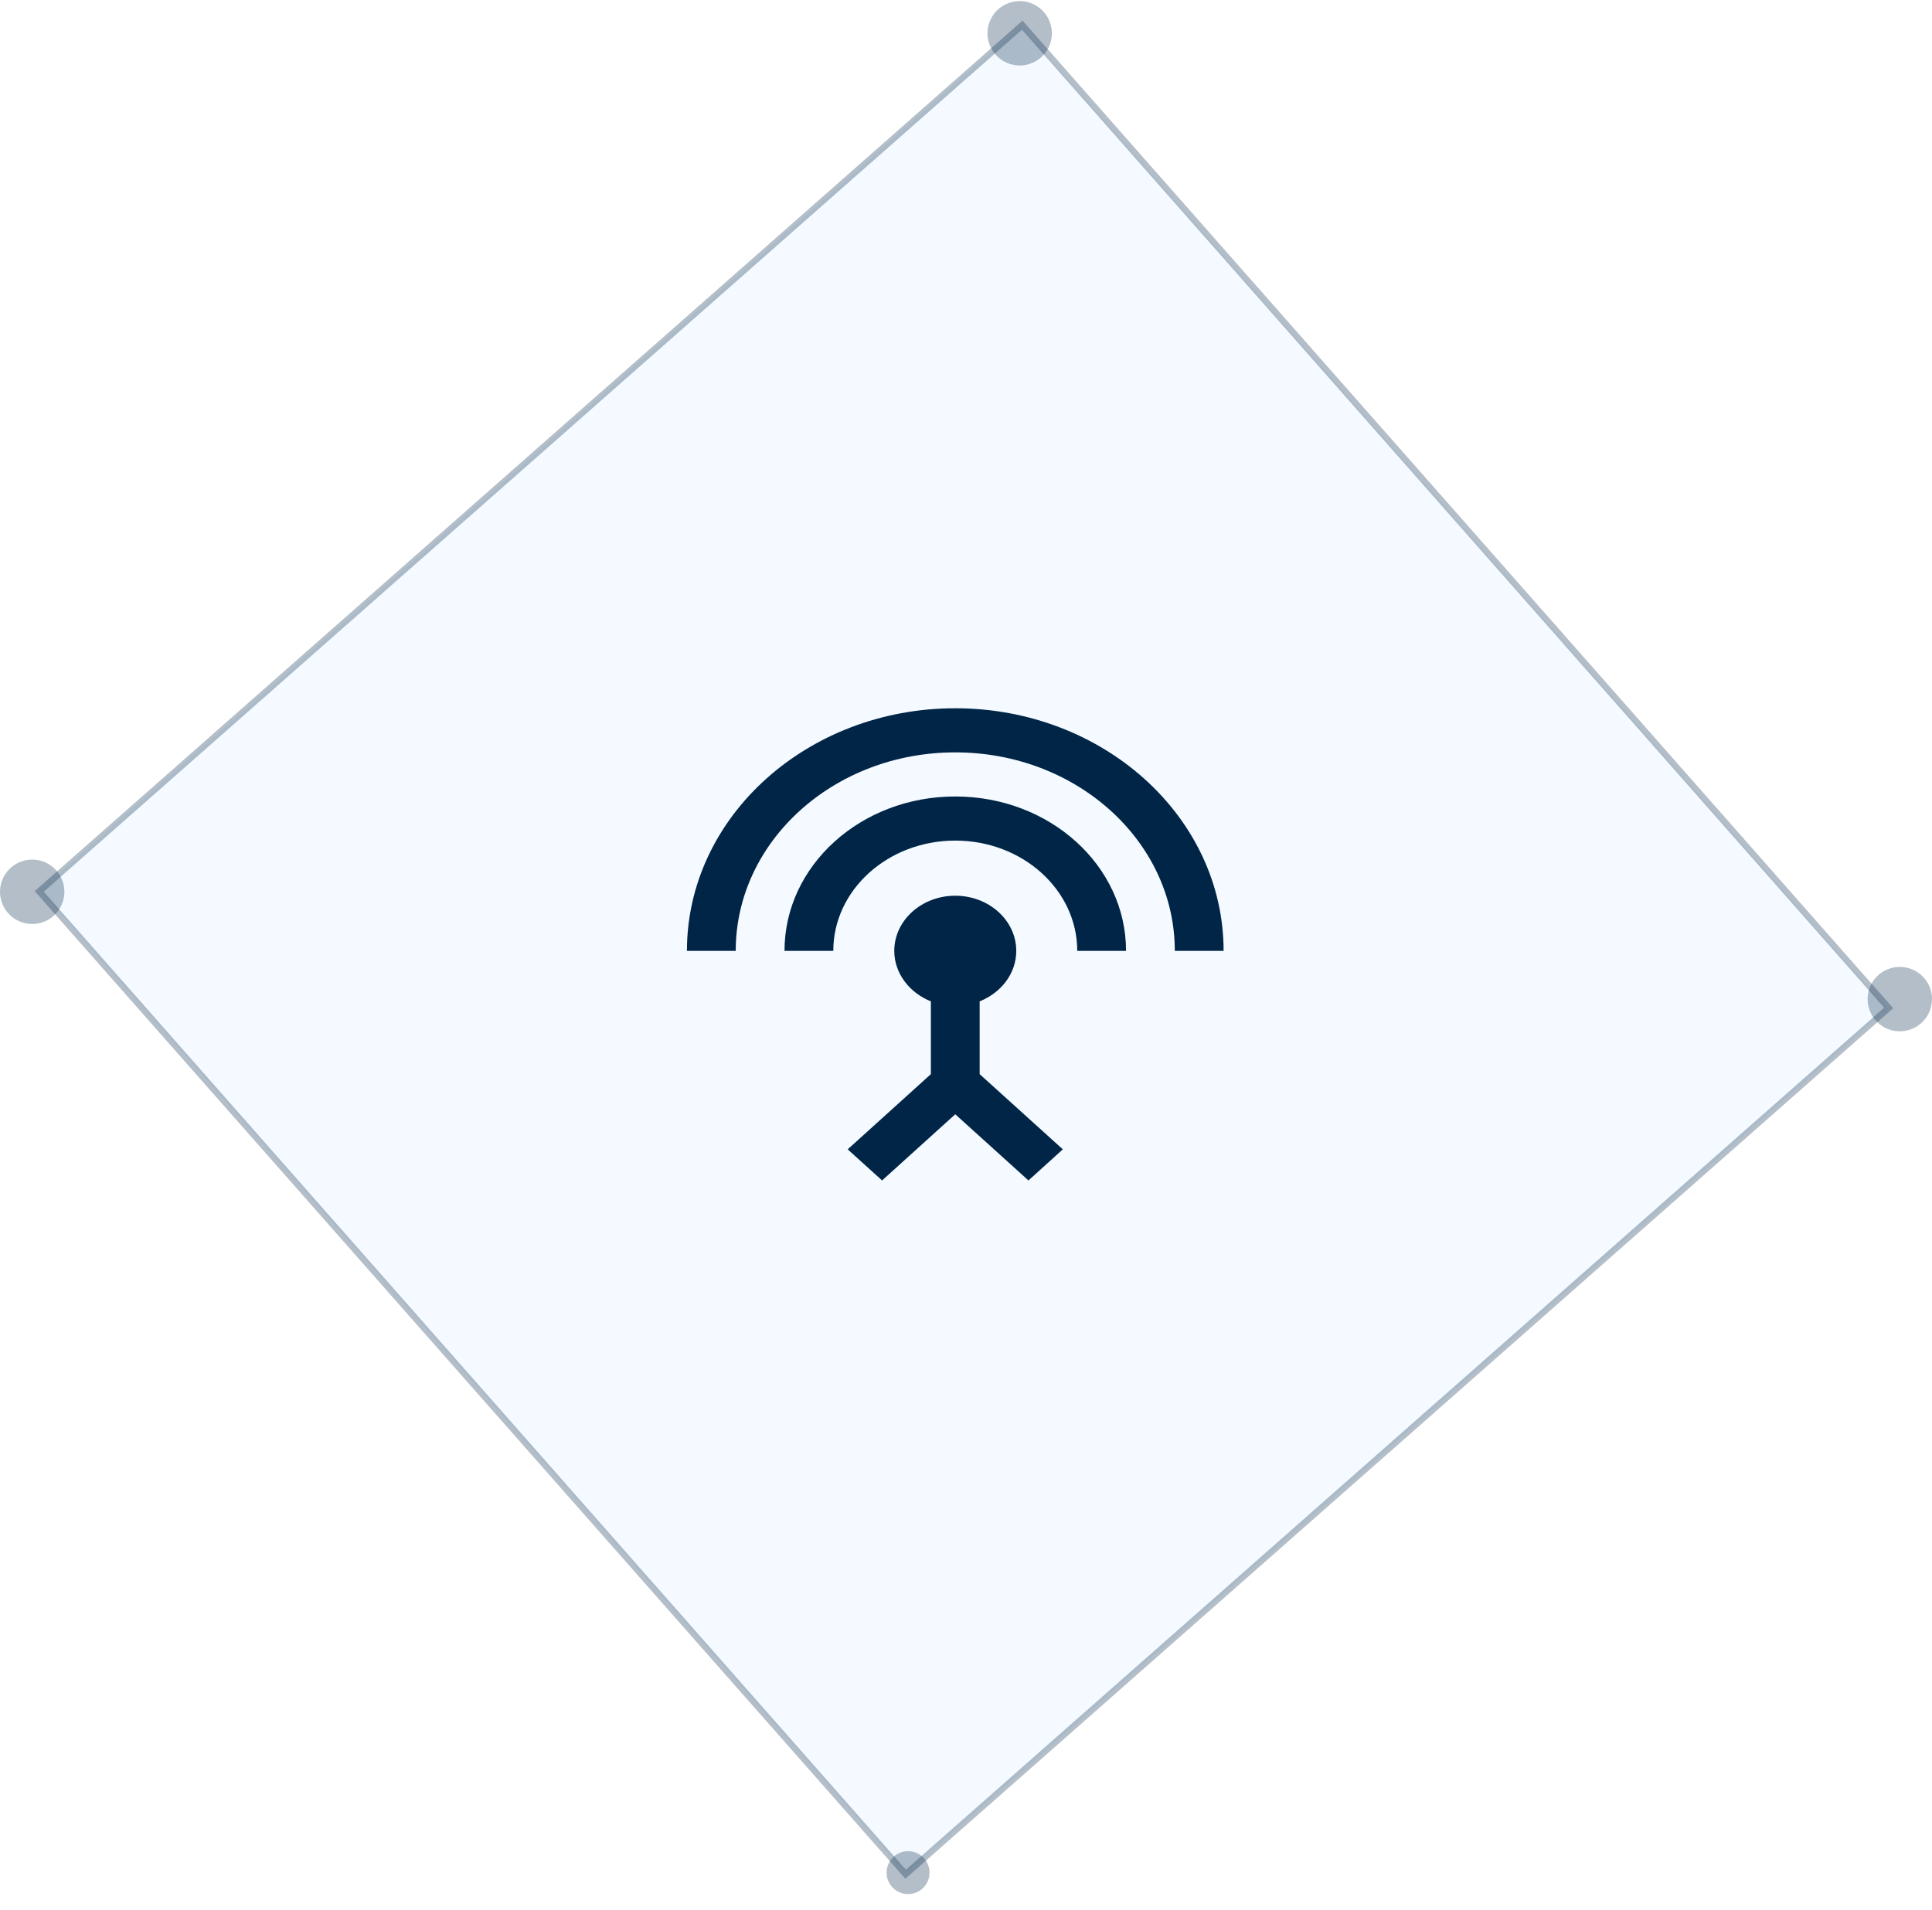 <svg width="90" height="89" viewBox="0 0 90 89" fill="none" xmlns="http://www.w3.org/2000/svg">
<path opacity="0.05" d="M47.56 1.2L87.927 46.999L42.213 87.291L1.847 41.492L47.56 1.2Z" fill="#1D92FF"/>
<path opacity="0.3" d="M47.62 1.171L87.982 46.964L42.188 87.326L1.826 41.533L47.62 1.171Z" stroke="#002547" stroke-width="0.3"/>
<circle opacity="0.3" cx="47.5" cy="1.551" r="1.5" fill="#002547"/>
<circle opacity="0.3" cx="42.301" cy="87.251" r="1" fill="#002547"/>
<circle opacity="0.3" cx="1.5" cy="41.551" r="1.5" fill="#002547"/>
<circle opacity="0.3" cx="88.5" cy="46.551" r="1.5" fill="#002547"/>
<path d="M44.5 37.11C40.102 37.11 36.545 40.327 36.545 44.303H38.818C38.818 41.467 41.364 39.165 44.5 39.165C47.636 39.165 50.182 41.467 50.182 44.303H52.455C52.455 40.327 48.898 37.11 44.5 37.11ZM45.636 46.656C46.636 46.255 47.341 45.361 47.341 44.303C47.341 42.885 46.068 41.734 44.5 41.734C42.932 41.734 41.659 42.885 41.659 44.303C41.659 45.351 42.364 46.255 43.364 46.656V50.047L39.489 53.551L41.091 55L44.5 51.917L47.909 55L49.511 53.551L45.636 50.047V46.656ZM44.5 33C37.602 33 32 38.066 32 44.303H34.273C34.273 39.196 38.852 35.055 44.5 35.055C50.148 35.055 54.727 39.196 54.727 44.303H57C57 38.066 51.398 33 44.5 33Z" fill="#002547"/>
</svg>
